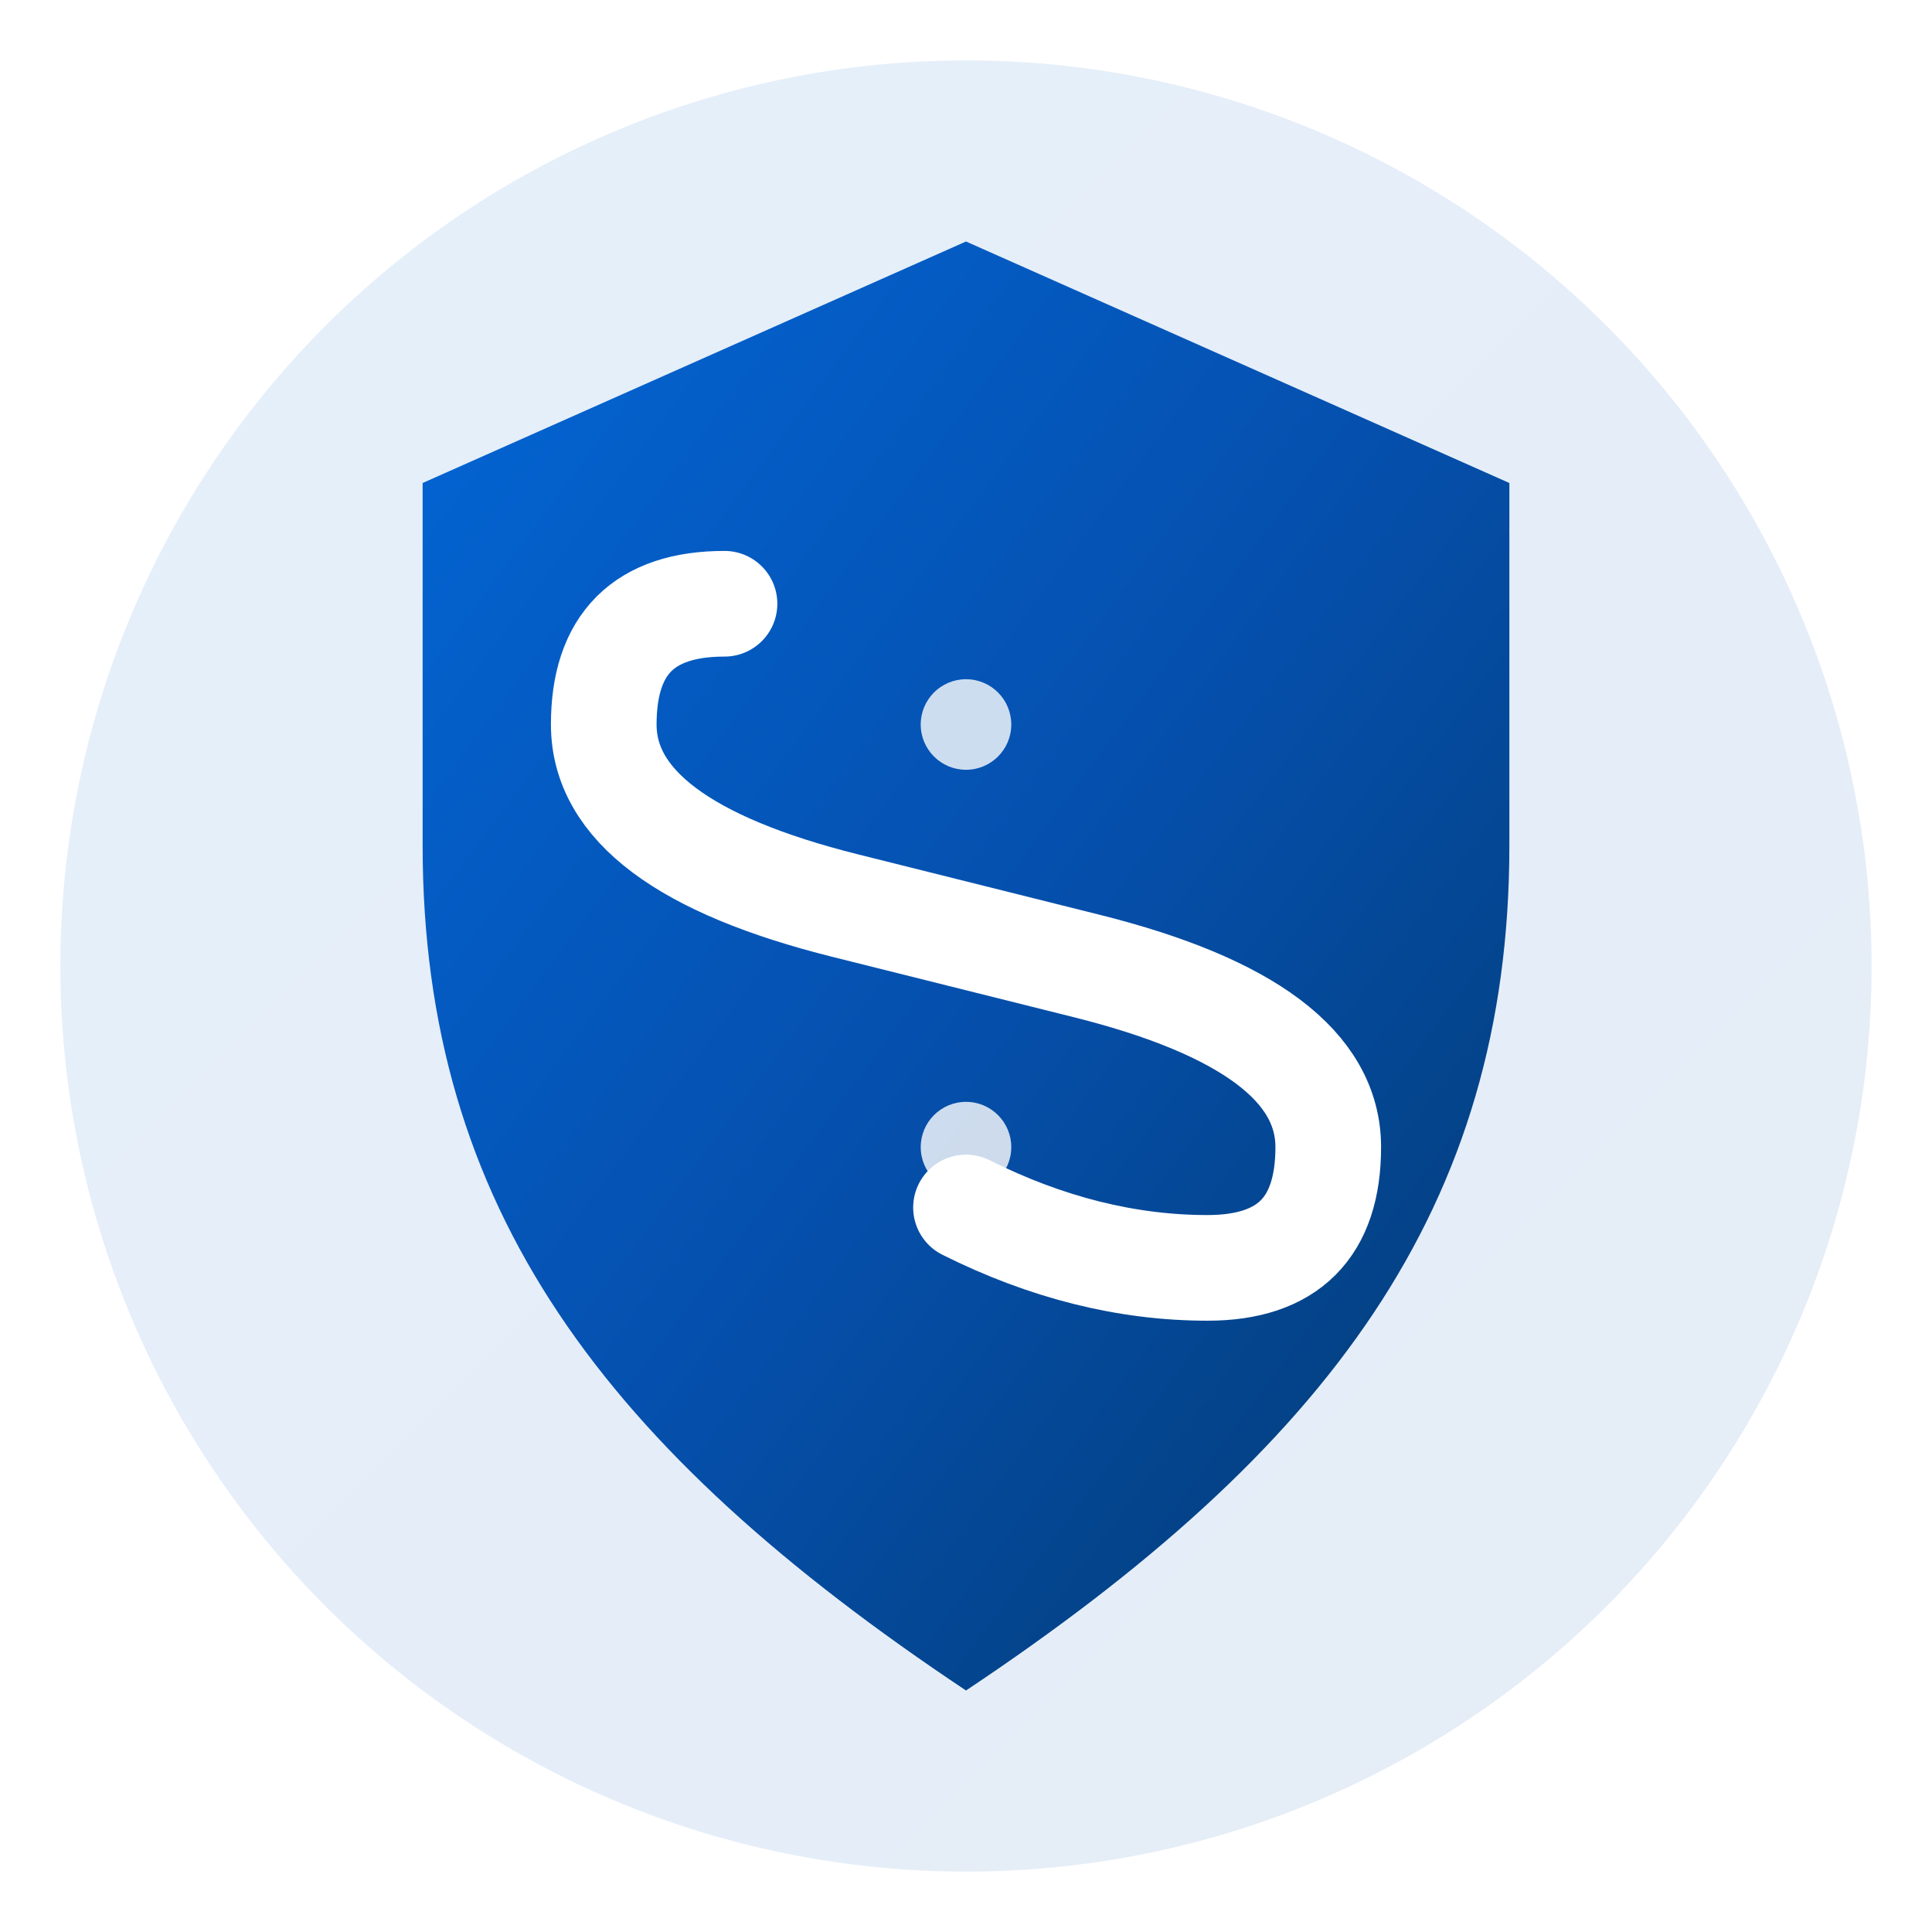 <?xml version="1.0" encoding="UTF-8"?>
<svg width="64" height="64" viewBox="0 0 64 64" xmlns="http://www.w3.org/2000/svg">
  <!-- Shield shape with embedded S -->
  <g id="icon">
    <!-- Background circle -->
    <circle cx="32" cy="32" r="30" fill="url(#bgGradient)" opacity="0.1"/>
    
    <!-- Shield shape -->
    <path d="M 32 8 L 14 16 L 14 28 C 14 40 20 48 32 56 C 44 48 50 40 50 28 L 50 16 Z" 
          fill="url(#iconGradient)" 
          filter="url(#shadow)"/>
    
    <!-- S letter -->
    <path d="M 24 20 Q 20 20 20 24 Q 20 28 28 30 L 36 32 Q 44 34 44 38 Q 44 42 40 42 M 40 42 Q 36 42 32 40" 
          fill="none" 
          stroke="white" 
          stroke-width="3.5" 
          stroke-linecap="round"
          stroke-linejoin="round"/>
    
    <!-- Security dot accents -->
    <circle cx="32" cy="24" r="1.5" fill="white" opacity="0.8"/>
    <circle cx="32" cy="38" r="1.5" fill="white" opacity="0.8"/>
  </g>
  
  <!-- Definitions -->
  <defs>
    <!-- Background gradient -->
    <linearGradient id="bgGradient" x1="0%" y1="0%" x2="100%" y2="100%">
      <stop offset="0%" style="stop-color:#0366d6;stop-opacity:1" />
      <stop offset="100%" style="stop-color:#0550ae;stop-opacity:1" />
    </linearGradient>
    
    <!-- Icon gradient -->
    <linearGradient id="iconGradient" x1="0%" y1="0%" x2="100%" y2="100%">
      <stop offset="0%" style="stop-color:#0366d6;stop-opacity:1" />
      <stop offset="50%" style="stop-color:#0550ae;stop-opacity:1" />
      <stop offset="100%" style="stop-color:#033a70;stop-opacity:1" />
    </linearGradient>
    
    <!-- Shadow filter -->
    <filter id="shadow" x="-50%" y="-50%" width="200%" height="200%">
      <feDropShadow dx="0" dy="2" stdDeviation="2" flood-opacity="0.2"/>
    </filter>
  </defs>
</svg>